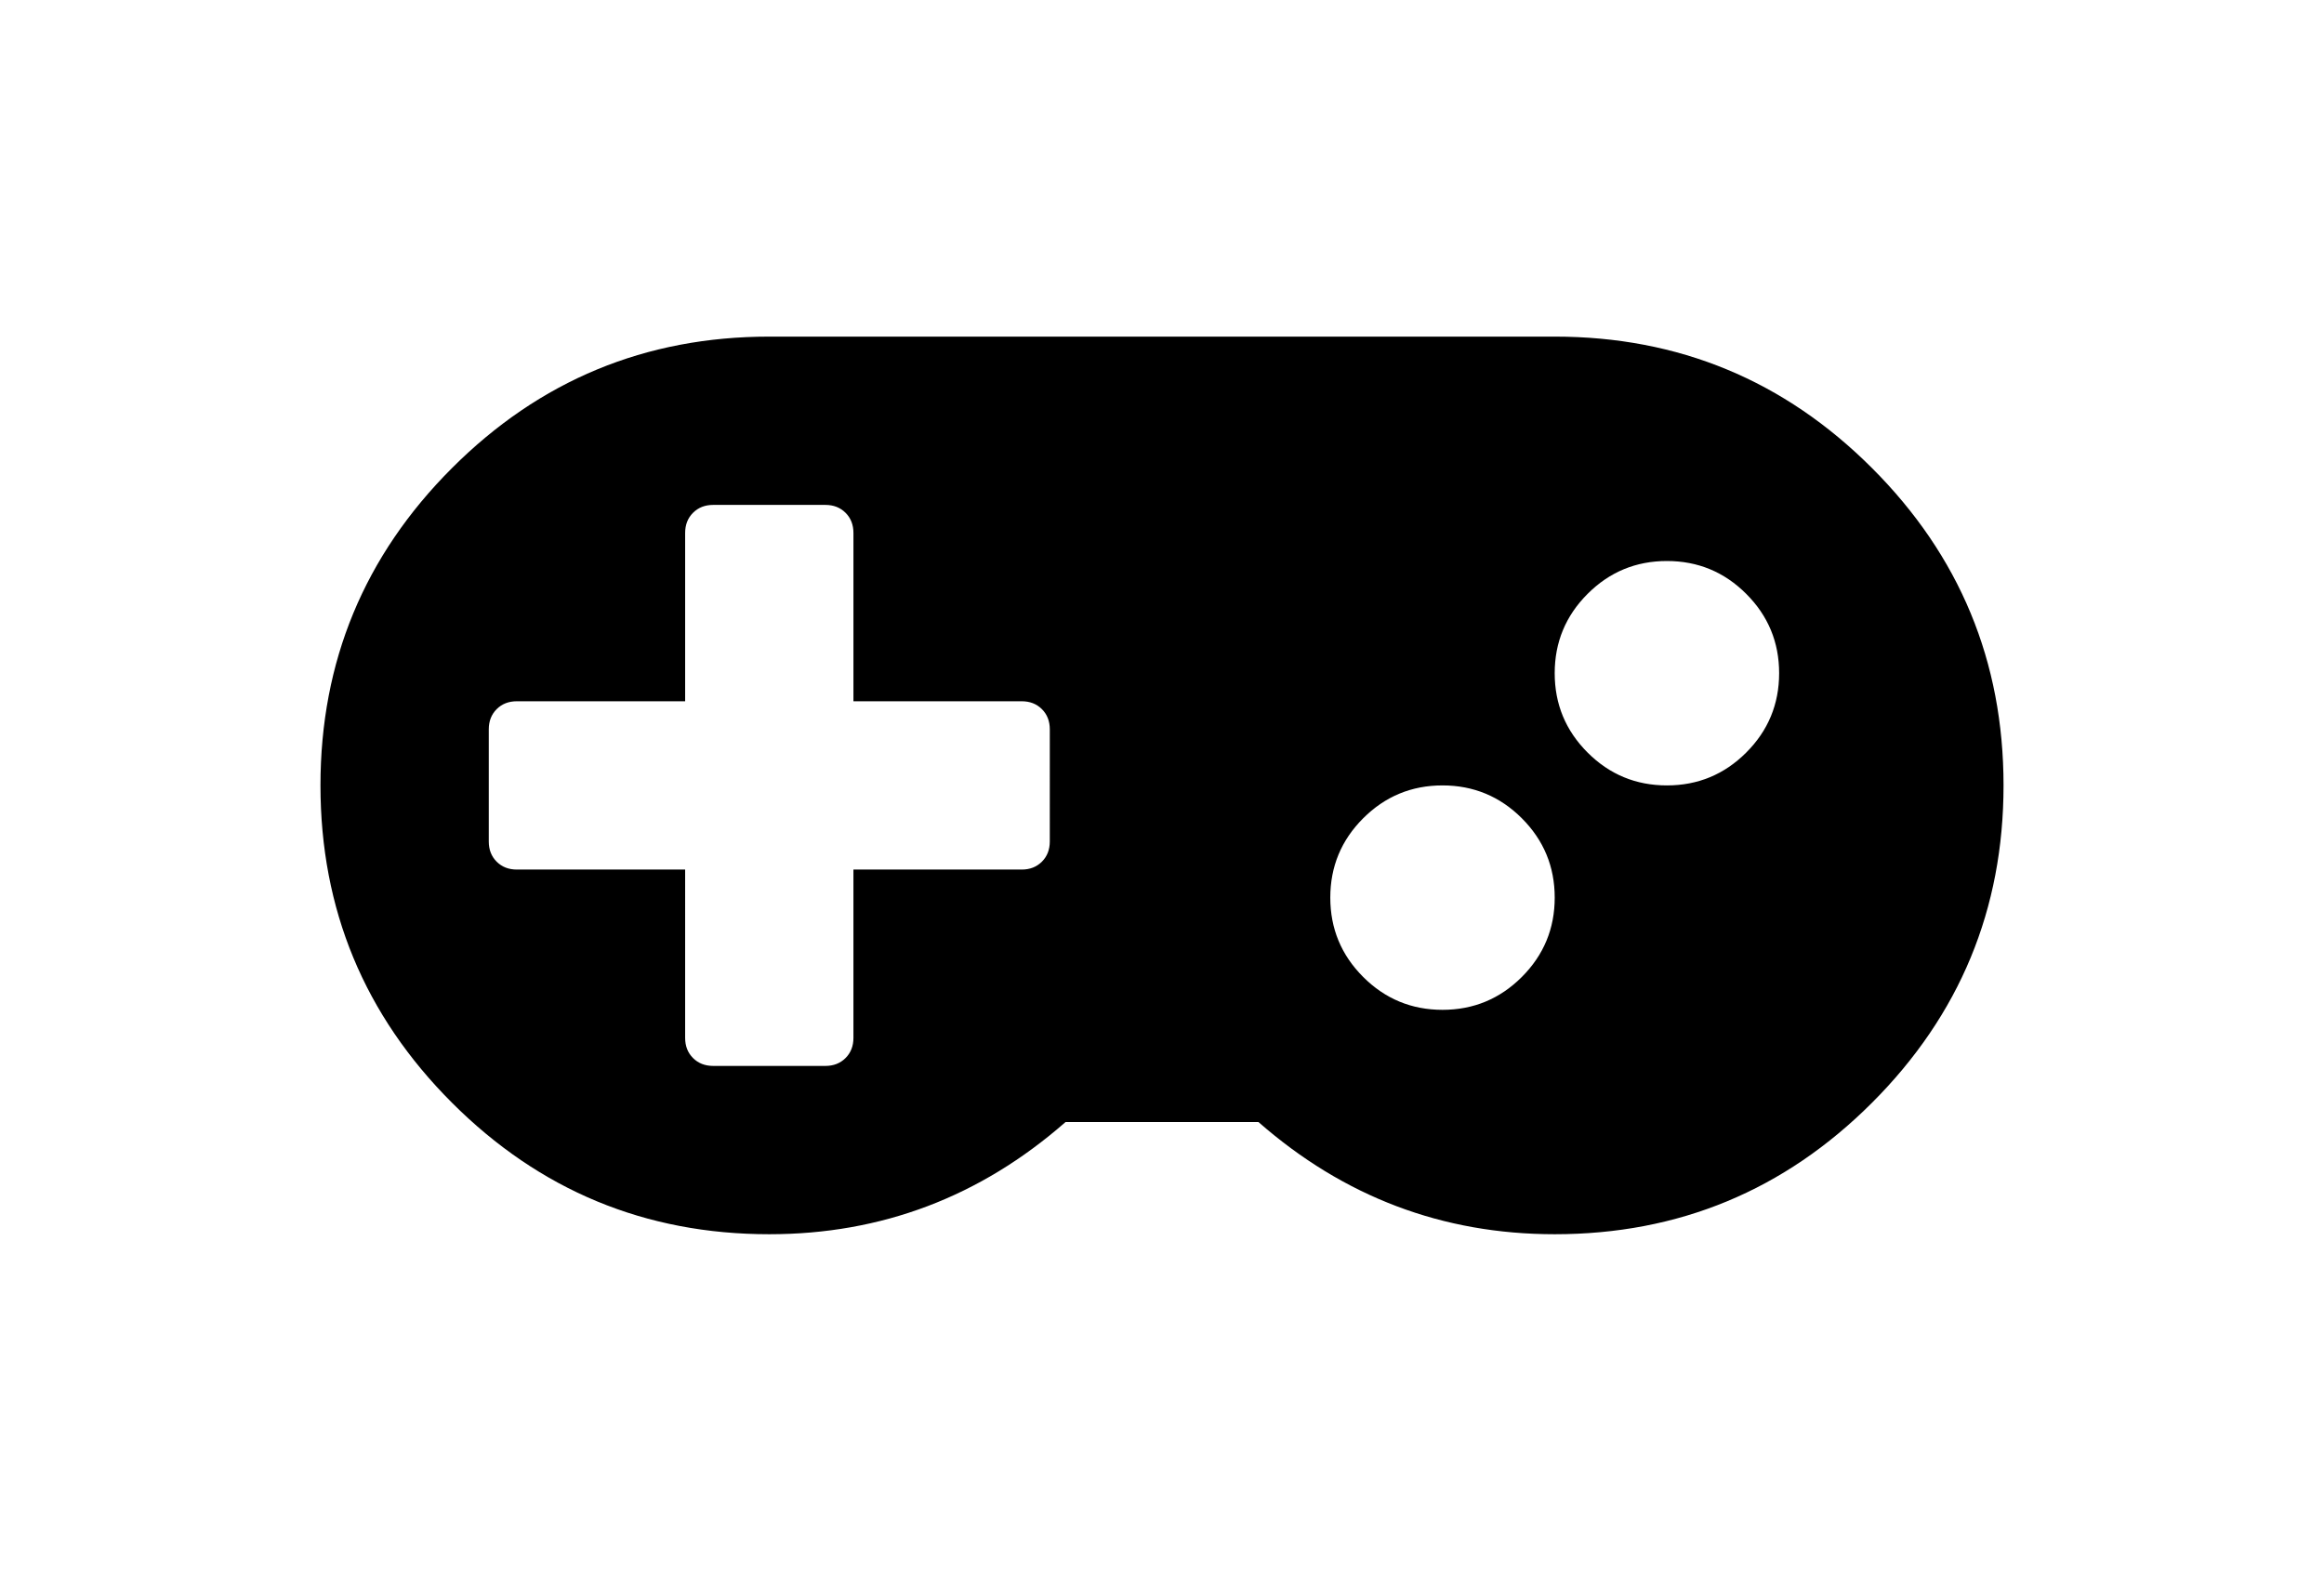<?xml version="1.0" encoding="utf-8"?>
<!-- Generator: Adobe Illustrator 16.0.4, SVG Export Plug-In . SVG Version: 6.00 Build 0)  -->
<!DOCTYPE svg PUBLIC "-//W3C//DTD SVG 1.1//EN" "http://www.w3.org/Graphics/SVG/1.1/DTD/svg11.dtd">
<svg version="1.1" id="Capa_1" xmlns="http://www.w3.org/2000/svg" xmlns:xlink="http://www.w3.org/1999/xlink" x="0px" y="0px"
	 width="216px" height="146px" viewBox="0 0 216 146" enable-background="new 0 0 216 146" xml:space="preserve">
<path d="M173.993,43.507c-8.147-8.147-17.978-12.221-29.493-12.221h-73c-11.514,0-21.347,4.074-29.493,12.221
	C33.859,51.654,29.785,61.485,29.785,73c0,11.516,4.075,21.346,12.222,29.493c8.146,8.147,17.978,12.222,29.493,12.222
	c10.429,0,19.607-3.477,27.538-10.43h17.924c7.931,6.953,17.108,10.43,27.538,10.43c11.514,0,21.346-4.074,29.493-12.222
	S186.215,84.516,186.215,73C186.215,61.485,182.141,51.654,173.993,43.507z M97.571,78.215c0,0.76-0.244,1.385-0.733,1.873
	c-0.489,0.489-1.113,0.733-1.874,0.733H79.321v15.644c0,0.76-0.244,1.385-0.733,1.873c-0.489,0.489-1.113,0.733-1.874,0.733H66.285
	c-0.76,0-1.385-0.244-1.874-0.733c-0.488-0.488-0.732-1.113-0.732-1.873V80.821H48.035c-0.76,0-1.385-0.244-1.874-0.733
	c-0.488-0.488-0.732-1.113-0.732-1.873V67.786c0-0.76,0.244-1.385,0.732-1.874c0.489-0.489,1.114-0.733,1.874-0.733h15.644V49.536
	c0-0.76,0.244-1.385,0.732-1.874c0.489-0.489,1.114-0.733,1.874-0.733h10.429c0.761,0,1.385,0.244,1.874,0.733
	c0.489,0.489,0.733,1.114,0.733,1.874v15.643h15.643c0.761,0,1.385,0.244,1.874,0.733c0.489,0.489,0.733,1.114,0.733,1.874V78.215z
	 M141.445,90.802c-2.037,2.037-4.495,3.056-7.375,3.056c-2.877,0-5.336-1.019-7.372-3.056c-2.037-2.036-3.056-4.495-3.056-7.373
	c0-2.879,1.019-5.337,3.056-7.374C128.734,74.02,131.193,73,134.07,73c2.88,0,5.338,1.02,7.375,3.055
	c2.035,2.037,3.055,4.495,3.055,7.374C144.5,86.307,143.48,88.766,141.445,90.802z M162.301,69.945
	c-2.035,2.036-4.494,3.055-7.373,3.055s-5.337-1.018-7.373-3.055c-2.037-2.038-3.056-4.495-3.056-7.374
	c0-2.878,1.019-5.336,3.056-7.373c2.036-2.037,4.494-3.055,7.373-3.055s5.338,1.018,7.373,3.055
	c2.037,2.037,3.057,4.495,3.057,7.373C165.357,65.45,164.339,67.908,162.301,69.945z"/>
</svg>
